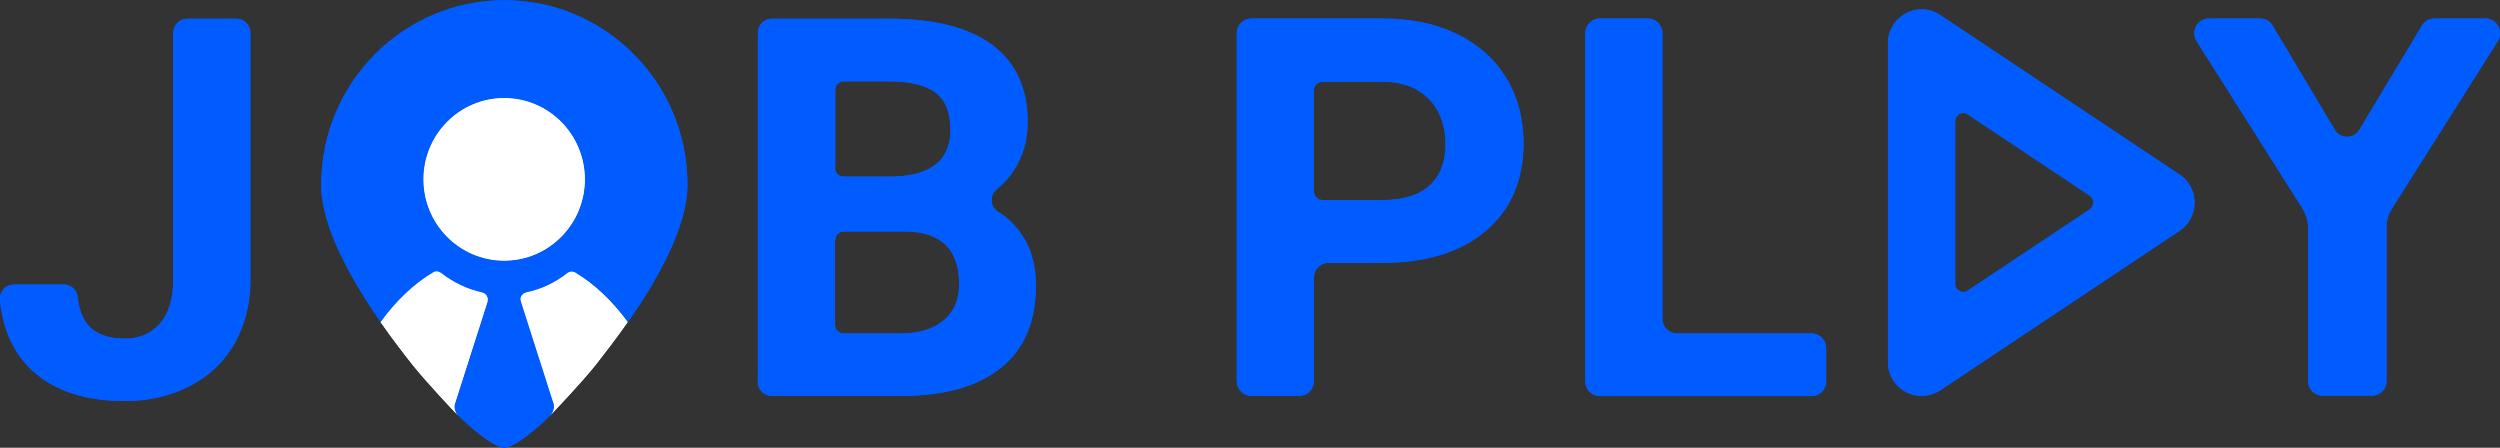 <svg xmlns="http://www.w3.org/2000/svg" width="134" height="24" viewBox="0 0 134 24" fill="none">
  <rect x="0" y="0" width="134" height="24" fill="#333333" stroke="none"/>
  <g clip-path="url(#clip0_679_198)">
    <path d="M70.427 14.877V20.428C70.427 20.865 70.078 21.217 69.644 21.217H67.074C66.641 21.217 66.291 20.865 66.291 20.428V1.782C66.291 1.345 66.641 0.994 67.074 0.994H74.118C75.62 0.994 76.952 1.271 78.094 1.825C79.237 2.379 80.115 3.167 80.739 4.19C81.362 5.213 81.659 6.374 81.659 7.685C81.659 9.667 80.982 11.233 79.639 12.373C78.296 13.513 76.434 14.089 74.054 14.089H71.209C70.776 14.089 70.427 14.44 70.427 14.877ZM70.427 10.253C70.427 10.509 70.628 10.722 70.892 10.722H74.128C75.218 10.722 76.053 10.466 76.624 9.944C77.195 9.422 77.481 8.687 77.481 7.728C77.481 6.769 77.195 5.938 76.614 5.33C76.032 4.723 75.239 4.403 74.213 4.382H70.882C70.628 4.382 70.416 4.584 70.416 4.851V10.264L70.427 10.253Z" fill="#005CFF"/>
    <path d="M89.887 17.871H97.1C97.534 17.871 97.882 18.223 97.882 18.66V20.439C97.882 20.876 97.534 21.228 97.1 21.228H85.752C85.318 21.228 84.969 20.876 84.969 20.439V1.782C84.969 1.345 85.318 0.994 85.752 0.994H88.322C88.755 0.994 89.104 1.345 89.104 1.782V17.083C89.104 17.52 89.453 17.871 89.887 17.871Z" fill="#005CFF"/>
    <path d="M116.814 9.347L103.985 0.802C103.435 0.429 102.726 0.397 102.145 0.717C101.563 1.036 101.193 1.644 101.193 2.315V19.405C101.193 20.077 101.552 20.684 102.145 21.004C102.409 21.142 102.705 21.217 103.001 21.217C103.35 21.217 103.699 21.11 103.996 20.919L116.824 12.373C117.332 12.032 117.628 11.467 117.628 10.86C117.628 10.253 117.332 9.688 116.824 9.347H116.814ZM112.012 11.222L105.466 15.58C105.18 15.772 104.799 15.559 104.799 15.218V6.492C104.799 6.14 105.18 5.938 105.466 6.129L112.012 10.487C112.266 10.658 112.266 11.041 112.012 11.212V11.222Z" fill="#005CFF"/>
    <path d="M133.916 2.144C134.18 1.622 133.81 0.994 133.217 0.994H130.478C130.172 0.994 129.897 1.175 129.77 1.452L126.512 6.875C126.237 7.483 125.37 7.483 125.095 6.875L121.859 1.452C121.732 1.175 121.457 0.994 121.15 0.994H118.4C117.819 0.994 117.438 1.612 117.702 2.144L123.424 11.191C123.593 11.446 123.688 11.755 123.71 12.075V20.418C123.71 20.855 124.059 21.206 124.492 21.206H127.136C127.57 21.206 127.919 20.855 127.919 20.418V12.054C127.94 11.734 128.035 11.446 128.194 11.201L133.926 2.134L133.916 2.144Z" fill="#005CFF"/>
    <path d="M10.047 1.004H12.67C13.083 1.004 13.421 1.345 13.421 1.761V14.995C13.421 16.284 13.136 17.413 12.575 18.404C12.014 19.395 11.211 20.152 10.185 20.684C9.159 21.217 7.995 21.494 6.695 21.494C4.569 21.494 2.919 20.951 1.734 19.864C0.73 18.937 0.159 17.68 -9.00193e-05 16.103C-0.042 15.645 0.296 15.25 0.751 15.25H3.416C3.786 15.25 4.114 15.527 4.156 15.9C4.23 16.561 4.421 17.083 4.738 17.445C5.151 17.914 5.806 18.148 6.695 18.148C7.488 18.148 8.112 17.871 8.588 17.328C9.053 16.785 9.286 16.007 9.286 14.995V1.761C9.286 1.345 9.624 1.004 10.037 1.004H10.047Z" fill="#005CFF"/>
    <path d="M40.623 20.45V1.761C40.623 1.345 40.961 1.004 41.374 1.004H47.645C50.078 1.004 51.929 1.473 53.187 2.411C54.446 3.349 55.081 4.723 55.081 6.545C55.081 7.536 54.827 8.41 54.319 9.166C54.076 9.539 53.78 9.859 53.441 10.125C53.029 10.456 53.05 11.084 53.494 11.351C53.938 11.617 54.319 11.969 54.636 12.395C55.229 13.183 55.525 14.142 55.525 15.282C55.525 17.221 54.911 18.703 53.674 19.693C52.447 20.695 50.691 21.206 48.407 21.217H41.363C40.951 21.217 40.612 20.876 40.612 20.461L40.623 20.45ZM44.758 9.006C44.758 9.262 44.959 9.465 45.213 9.465H47.815C49.898 9.433 50.945 8.591 50.945 6.95C50.945 6.034 50.681 5.373 50.152 4.968C49.623 4.563 48.788 4.361 47.656 4.361H45.224C44.97 4.361 44.769 4.563 44.769 4.819V8.996L44.758 9.006ZM44.758 12.874V17.413C44.758 17.669 44.959 17.871 45.213 17.871H48.301C49.274 17.871 50.036 17.637 50.586 17.168C51.136 16.699 51.411 16.06 51.411 15.229C51.411 13.375 50.459 12.437 48.555 12.405H45.224C44.97 12.405 44.769 12.608 44.769 12.864L44.758 12.874Z" fill="#005CFF"/>
    <path d="M29.656 21.547L27.932 16.156C27.868 15.943 27.995 15.729 28.217 15.676C29.032 15.495 29.772 15.133 30.417 14.643C30.544 14.547 30.703 14.525 30.84 14.611C31.908 15.25 32.85 16.166 33.653 17.264C35.197 15.058 36.847 12.181 36.847 9.901C36.847 4.435 32.448 0.013 27.033 0.013C21.618 0.013 17.218 4.446 17.218 9.901C17.218 12.192 18.878 15.069 20.412 17.274C21.216 16.177 22.157 15.25 23.225 14.611C23.363 14.536 23.521 14.547 23.648 14.643C24.283 15.143 25.023 15.506 25.848 15.687C26.07 15.74 26.208 15.953 26.134 16.166L24.41 21.558C24.378 21.632 24.357 21.718 24.357 21.803C24.357 21.973 24.42 22.112 24.516 22.229C25.711 23.39 26.641 23.998 27.033 23.998C27.424 23.998 28.334 23.39 29.529 22.24C29.634 22.122 29.709 21.963 29.709 21.792C29.709 21.707 29.687 21.622 29.656 21.547ZM22.707 9.613C22.707 7.205 24.642 5.255 27.033 5.255C29.423 5.255 31.358 7.205 31.358 9.613C31.358 12.021 29.423 13.971 27.033 13.971C24.642 13.971 22.707 12.021 22.707 9.613Z" fill="#005CFF"/>
    <path d="M27.022 13.971C29.411 13.971 31.348 12.02 31.348 9.613C31.348 7.206 29.411 5.255 27.022 5.255C24.633 5.255 22.697 7.206 22.697 9.613C22.697 12.02 24.633 13.971 27.022 13.971Z" fill="white"/>
    <path d="M26.123 16.155C26.186 15.942 26.06 15.729 25.837 15.676C25.023 15.495 24.283 15.133 23.638 14.632C23.511 14.536 23.352 14.514 23.215 14.6C22.146 15.239 21.205 16.155 20.401 17.264C21.036 18.169 21.639 18.958 22.115 19.554C22.876 20.513 24.515 22.239 24.515 22.229C24.42 22.112 24.357 21.962 24.357 21.803C24.357 21.717 24.378 21.632 24.41 21.558L26.134 16.166L26.123 16.155Z" fill="white"/>
    <path d="M33.643 17.264C32.839 16.166 31.898 15.25 30.829 14.611C30.692 14.536 30.533 14.546 30.407 14.642C29.772 15.143 29.032 15.505 28.207 15.676C27.985 15.729 27.847 15.942 27.921 16.155L29.645 21.547C29.677 21.622 29.698 21.707 29.698 21.792C29.698 21.962 29.624 22.112 29.518 22.239C29.518 22.239 31.168 20.513 31.929 19.554C32.395 18.958 33.008 18.169 33.643 17.264Z" fill="white"/>
    <path d="M70.427 14.877V20.428C70.427 20.865 70.078 21.217 69.644 21.217H67.074C66.641 21.217 66.291 20.865 66.291 20.428V1.782C66.291 1.345 66.641 0.994 67.074 0.994H74.118C75.62 0.994 76.952 1.271 78.094 1.825C79.237 2.379 80.115 3.167 80.739 4.19C81.362 5.213 81.659 6.374 81.659 7.685C81.659 9.667 80.982 11.233 79.639 12.373C78.296 13.513 76.434 14.089 74.054 14.089H71.209C70.776 14.089 70.427 14.44 70.427 14.877ZM70.427 10.253C70.427 10.509 70.628 10.722 70.892 10.722H74.128C75.218 10.722 76.053 10.466 76.624 9.944C77.195 9.422 77.481 8.687 77.481 7.728C77.481 6.769 77.195 5.938 76.614 5.33C76.032 4.723 75.239 4.403 74.213 4.382H70.882C70.628 4.382 70.416 4.584 70.416 4.851V10.264L70.427 10.253Z" fill="#005CFF"/>
    <path d="M89.887 17.871H97.1C97.534 17.871 97.882 18.223 97.882 18.66V20.439C97.882 20.876 97.534 21.228 97.1 21.228H85.752C85.318 21.228 84.969 20.876 84.969 20.439V1.782C84.969 1.345 85.318 0.994 85.752 0.994H88.322C88.755 0.994 89.104 1.345 89.104 1.782V17.083C89.104 17.52 89.453 17.871 89.887 17.871Z" fill="#005CFF"/>
    <path d="M116.814 9.347L103.985 0.802C103.435 0.429 102.726 0.397 102.145 0.717C101.563 1.036 101.193 1.644 101.193 2.315V19.405C101.193 20.077 101.552 20.684 102.145 21.004C102.409 21.142 102.705 21.217 103.001 21.217C103.35 21.217 103.699 21.11 103.996 20.919L116.824 12.373C117.332 12.032 117.628 11.467 117.628 10.86C117.628 10.253 117.332 9.688 116.824 9.347H116.814ZM112.012 11.222L105.466 15.58C105.18 15.772 104.799 15.559 104.799 15.218V6.492C104.799 6.14 105.18 5.938 105.466 6.129L112.012 10.487C112.266 10.658 112.266 11.041 112.012 11.212V11.222Z" fill="#005CFF"/>
    <path d="M133.916 2.144C134.18 1.622 133.81 0.994 133.217 0.994H130.478C130.172 0.994 129.897 1.175 129.77 1.452L126.512 6.875C126.237 7.483 125.37 7.483 125.095 6.875L121.859 1.452C121.732 1.175 121.457 0.994 121.15 0.994H118.4C117.819 0.994 117.438 1.612 117.702 2.144L123.424 11.191C123.593 11.446 123.688 11.755 123.71 12.075V20.418C123.71 20.855 124.059 21.206 124.492 21.206H127.136C127.57 21.206 127.919 20.855 127.919 20.418V12.054C127.94 11.734 128.035 11.446 128.194 11.201L133.926 2.134L133.916 2.144Z" fill="#005CFF"/>
    <path d="M10.047 1.004H12.67C13.083 1.004 13.421 1.345 13.421 1.761V14.995C13.421 16.284 13.136 17.413 12.575 18.404C12.014 19.395 11.211 20.152 10.185 20.684C9.159 21.217 7.995 21.494 6.695 21.494C4.569 21.494 2.919 20.951 1.734 19.864C0.73 18.937 0.159 17.68 -9.00193e-05 16.103C-0.042 15.645 0.296 15.25 0.751 15.25H3.416C3.786 15.25 4.114 15.527 4.156 15.9C4.23 16.561 4.421 17.083 4.738 17.445C5.151 17.914 5.806 18.148 6.695 18.148C7.488 18.148 8.112 17.871 8.588 17.328C9.053 16.785 9.286 16.007 9.286 14.995V1.761C9.286 1.345 9.624 1.004 10.037 1.004H10.047Z" fill="#005CFF"/>
    <path d="M40.623 20.45V1.761C40.623 1.345 40.961 1.004 41.374 1.004H47.645C50.078 1.004 51.929 1.473 53.187 2.411C54.446 3.349 55.081 4.723 55.081 6.545C55.081 7.536 54.827 8.41 54.319 9.166C54.076 9.539 53.78 9.859 53.441 10.125C53.029 10.456 53.05 11.084 53.494 11.351C53.938 11.617 54.319 11.969 54.636 12.395C55.229 13.183 55.525 14.142 55.525 15.282C55.525 17.221 54.911 18.703 53.674 19.693C52.447 20.695 50.691 21.206 48.407 21.217H41.363C40.951 21.217 40.612 20.876 40.612 20.461L40.623 20.45ZM44.758 9.006C44.758 9.262 44.959 9.465 45.213 9.465H47.815C49.898 9.433 50.945 8.591 50.945 6.95C50.945 6.034 50.681 5.373 50.152 4.968C49.623 4.563 48.788 4.361 47.656 4.361H45.224C44.97 4.361 44.769 4.563 44.769 4.819V8.996L44.758 9.006ZM44.758 12.874V17.413C44.758 17.669 44.959 17.871 45.213 17.871H48.301C49.274 17.871 50.036 17.637 50.586 17.168C51.136 16.699 51.411 16.06 51.411 15.229C51.411 13.375 50.459 12.437 48.555 12.405H45.224C44.97 12.405 44.769 12.608 44.769 12.864L44.758 12.874Z" fill="#005CFF"/>
    <path d="M29.656 21.547L27.932 16.156C27.868 15.943 27.995 15.729 28.217 15.676C29.032 15.495 29.772 15.133 30.417 14.643C30.544 14.547 30.703 14.525 30.84 14.611C31.908 15.25 32.85 16.166 33.653 17.264C35.197 15.058 36.847 12.181 36.847 9.901C36.847 4.435 32.448 0.013 27.033 0.013C21.618 0.013 17.218 4.446 17.218 9.901C17.218 12.192 18.878 15.069 20.412 17.274C21.216 16.177 22.157 15.25 23.225 14.611C23.363 14.536 23.521 14.547 23.648 14.643C24.283 15.143 25.023 15.506 25.848 15.687C26.07 15.74 26.208 15.953 26.134 16.166L24.41 21.558C24.378 21.632 24.357 21.718 24.357 21.803C24.357 21.973 24.42 22.112 24.516 22.229C25.711 23.39 26.641 23.998 27.033 23.998C27.424 23.998 28.334 23.39 29.529 22.24C29.634 22.122 29.709 21.963 29.709 21.792C29.709 21.707 29.687 21.622 29.656 21.547ZM22.707 9.613C22.707 7.205 24.642 5.255 27.033 5.255C29.423 5.255 31.358 7.205 31.358 9.613C31.358 12.021 29.423 13.971 27.033 13.971C24.642 13.971 22.707 12.021 22.707 9.613Z" fill="#005CFF"/>
    <path d="M27.022 13.971C29.411 13.971 31.348 12.02 31.348 9.613C31.348 7.206 29.411 5.255 27.022 5.255C24.633 5.255 22.697 7.206 22.697 9.613C22.697 12.02 24.633 13.971 27.022 13.971Z" fill="white"/>
    <path d="M26.123 16.155C26.186 15.942 26.06 15.729 25.837 15.676C25.023 15.495 24.283 15.133 23.638 14.632C23.511 14.536 23.352 14.514 23.215 14.6C22.146 15.239 21.205 16.155 20.401 17.264C21.036 18.169 21.639 18.958 22.115 19.554C22.876 20.513 24.515 22.239 24.515 22.229C24.42 22.112 24.357 21.962 24.357 21.803C24.357 21.717 24.378 21.632 24.41 21.558L26.134 16.166L26.123 16.155Z" fill="white"/>
    <path d="M33.643 17.264C32.839 16.166 31.898 15.25 30.829 14.611C30.692 14.536 30.533 14.546 30.407 14.642C29.772 15.143 29.032 15.505 28.207 15.676C27.985 15.729 27.847 15.942 27.921 16.155L29.645 21.547C29.677 21.622 29.698 21.707 29.698 21.792C29.698 21.962 29.624 22.112 29.518 22.239C29.518 22.239 31.168 20.513 31.929 19.554C32.395 18.958 33.008 18.169 33.643 17.264Z" fill="white"/>
  </g>
  <defs>
    <clipPath id="clip0_679_198">
      <rect width="134" height="23.995" fill="white" transform="translate(0 0.002)"/>
    </clipPath>
  </defs>
</svg>
